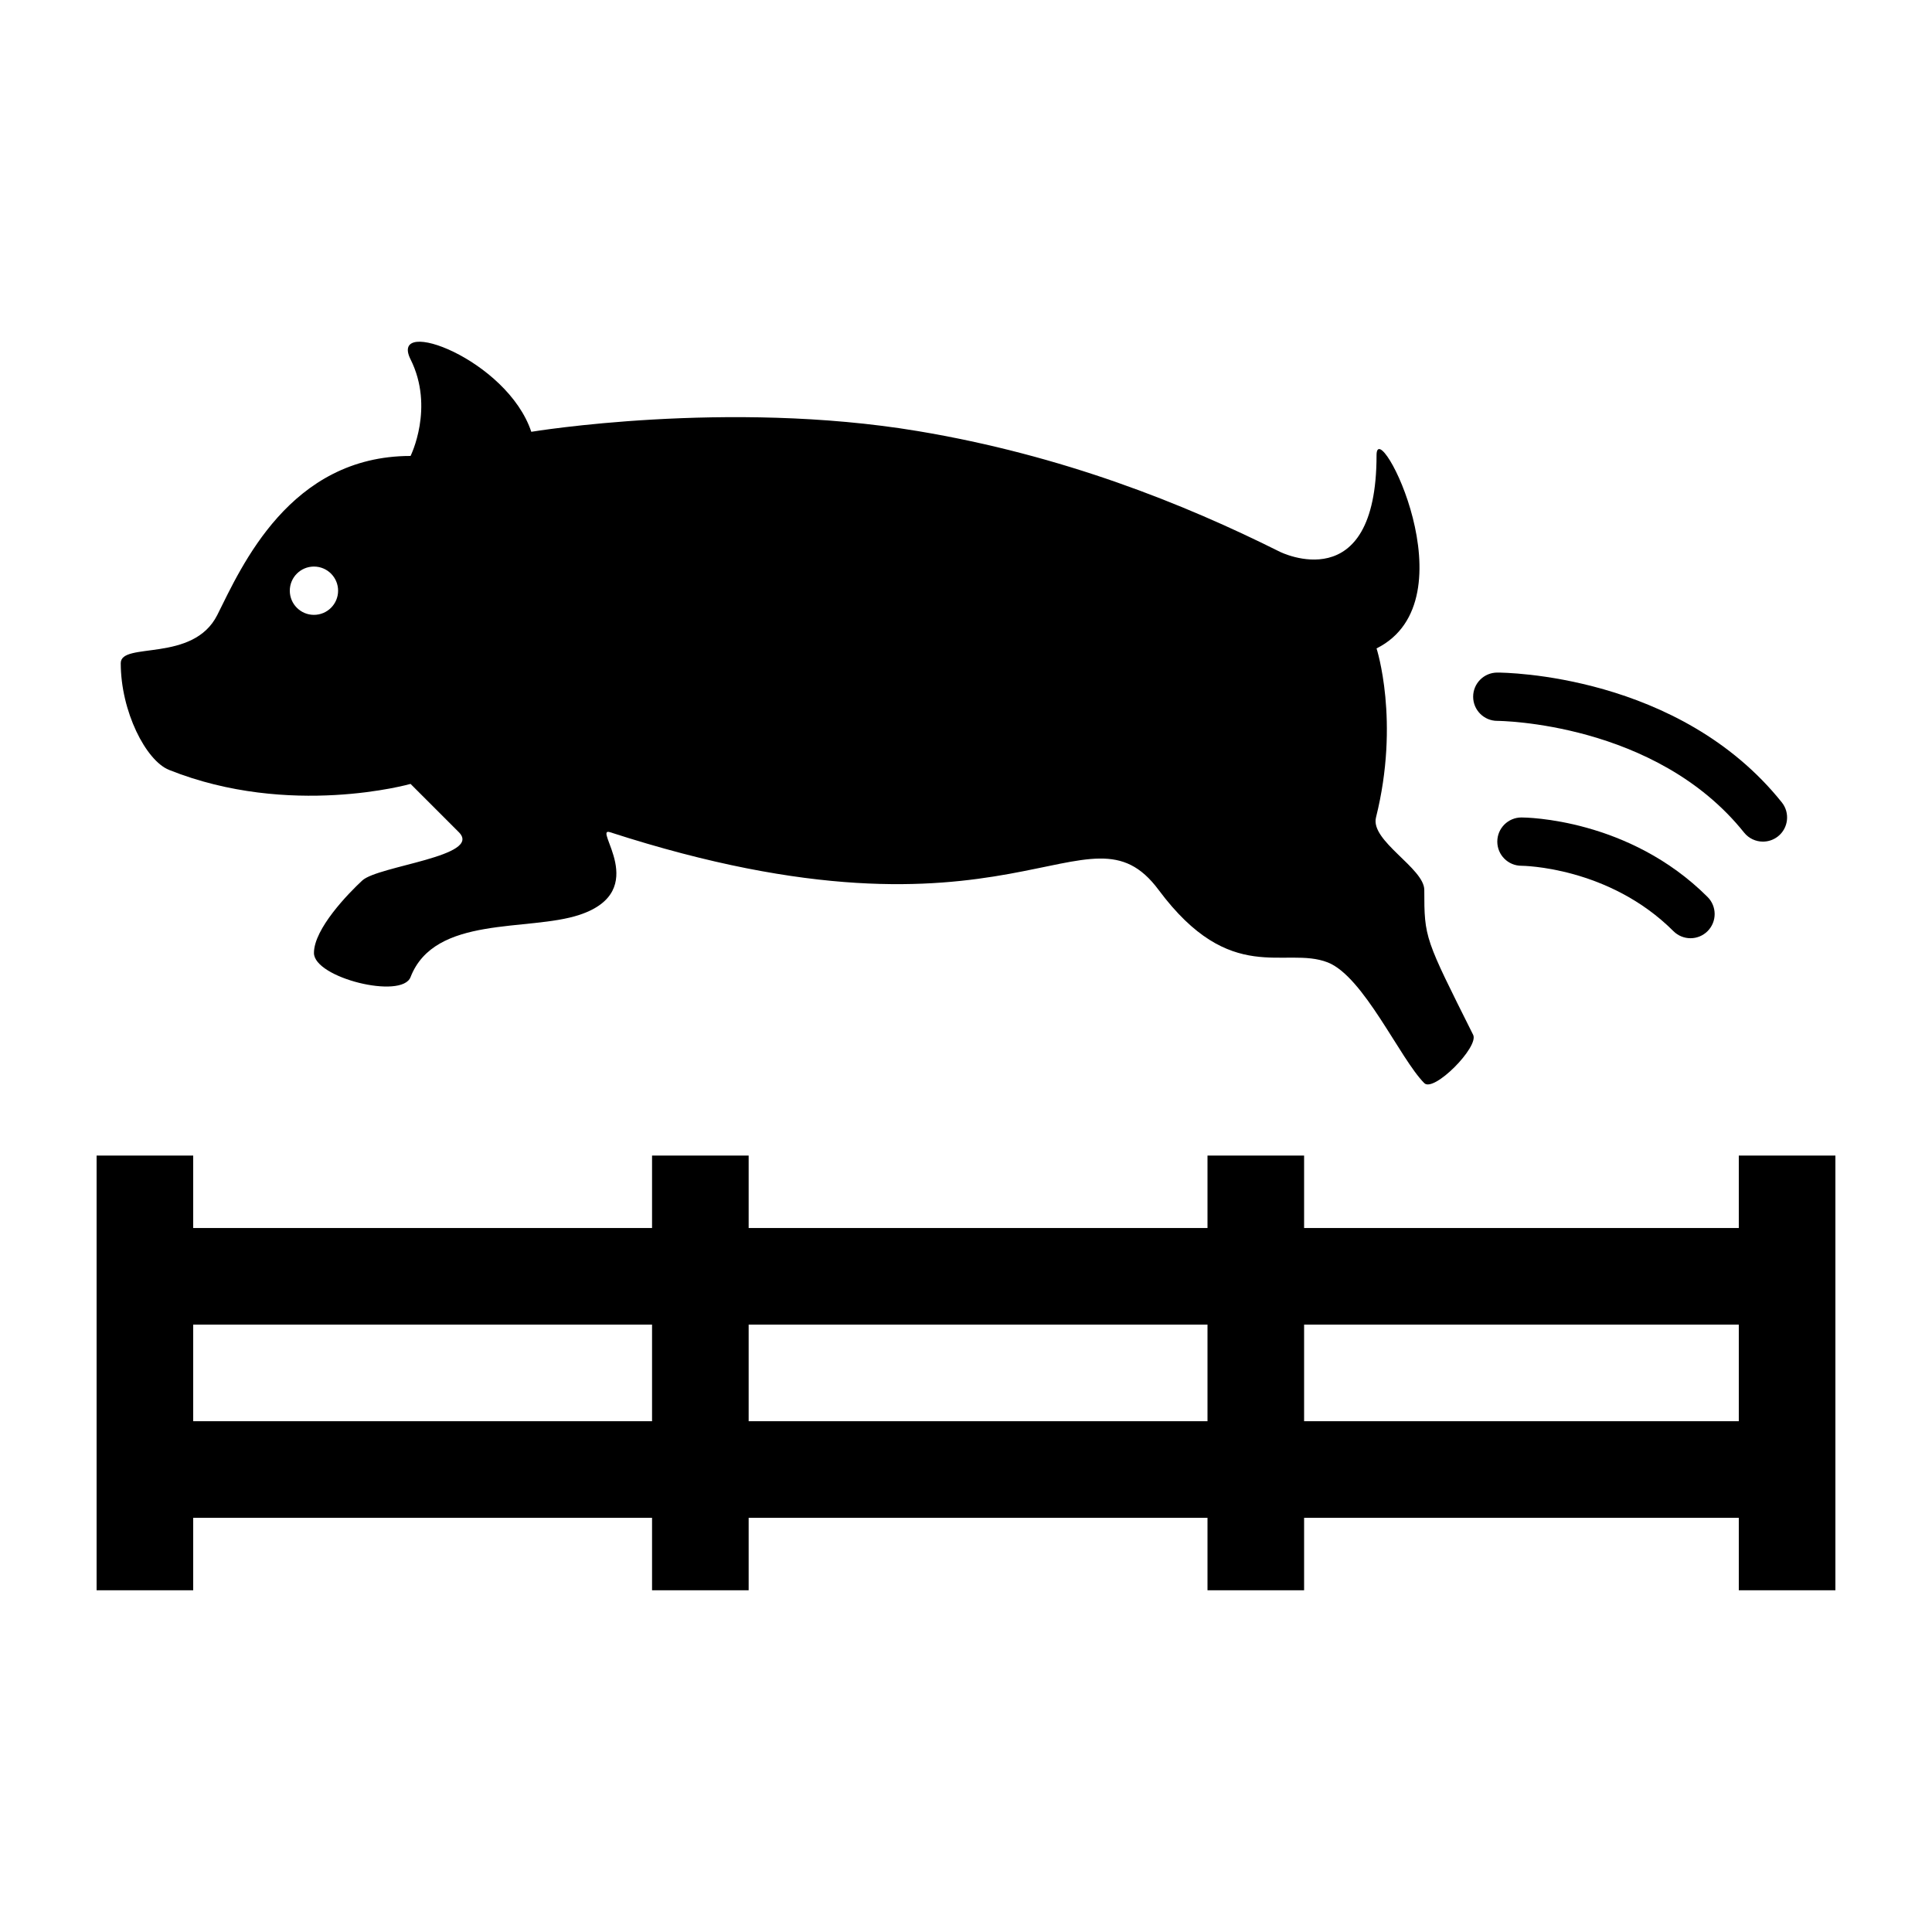 <svg xmlns="http://www.w3.org/2000/svg" xmlns:xlink="http://www.w3.org/1999/xlink" version="1.1" id="Layer_1" x="0px" y="0px" width="100px" height="100px" viewBox="0 0 100 100" enable-background="new 0 0 100 100" xml:space="preserve">
<g>
	<path d="M76.25,53.562c-2.5-5-2.529-5-2.529-7.499c0-1.126-2.803-2.538-2.5-3.751c1.25-5,0.029-8.75,0.029-8.75   c5-2.5,0-12.187,0-10c0,7.5-5,5-5,5c-5-2.5-11.25-5-18.75-6.25c-9.863-1.644-20,0.038-20,0.038c-1.25-3.75-7.393-6.035-6.25-3.75   c1.25,2.5,0,5,0,5c-6.25,0-8.75,5.725-10,8.225s-5,1.373-5,2.5c0,2.5,1.304,5.046,2.5,5.525c6.25,2.5,12.5,0.725,12.5,0.725   s1.25,1.25,2.5,2.5c1.25,1.249-4.172,1.734-5,2.5c-0.725,0.671-2.5,2.5-2.5,3.75c0,1.288,4.548,2.416,5,1.25   c1.25-3.225,6.099-2.341,8.75-3.225c3.75-1.25,0.635-4.58,1.575-4.275C52.5,49.85,56.25,41.062,59.971,46.063   c3.73,5.014,6.531,2.886,8.75,3.75c1.863,0.726,3.75,4.999,5,6.25C74.214,56.558,76.562,54.188,76.25,53.562z M16.25,31.825   c-0.691,0-1.25-0.56-1.25-1.25c0-0.69,0.559-1.25,1.25-1.25s1.25,0.56,1.25,1.25C17.5,31.265,16.941,31.825,16.25,31.825z"/>
	<path d="M91.25,43.562c-0.366,0-0.73-0.16-0.977-0.469c-4.572-5.715-12.693-5.781-12.773-5.781c-0.691,0-1.25-0.56-1.25-1.25   c0-0.69,0.559-1.25,1.25-1.25c0.381,0,9.412,0.077,14.727,6.72c0.43,0.539,0.342,1.326-0.195,1.756   C91.799,43.473,91.523,43.562,91.25,43.562z"/>
	<path d="M87.5,48.562c-0.32,0-0.64-0.122-0.884-0.366c-3.346-3.345-7.822-3.384-7.866-3.384c-0.691,0-1.25-0.56-1.25-1.25   c0-0.69,0.559-1.25,1.25-1.25c0.225,0,5.564,0.047,9.634,4.116c0.488,0.488,0.488,1.279,0,1.768   C88.14,48.44,87.82,48.562,87.5,48.562z"/>
	<path d="M90,59.812v3.75H67.5v-3.75h-5v3.75H38.75v-3.75h-5v3.75H10v-3.75H5v22.5h5v-3.75h23.75v3.75h5v-3.75H62.5v3.75h5v-3.75H90   v3.75h5v-22.5H90z M10,73.562v-5h23.75v5H10z M38.75,73.562v-5H62.5v5H38.75z M90,73.562H67.5v-5H90V73.562z"/>
</g>
</svg>
